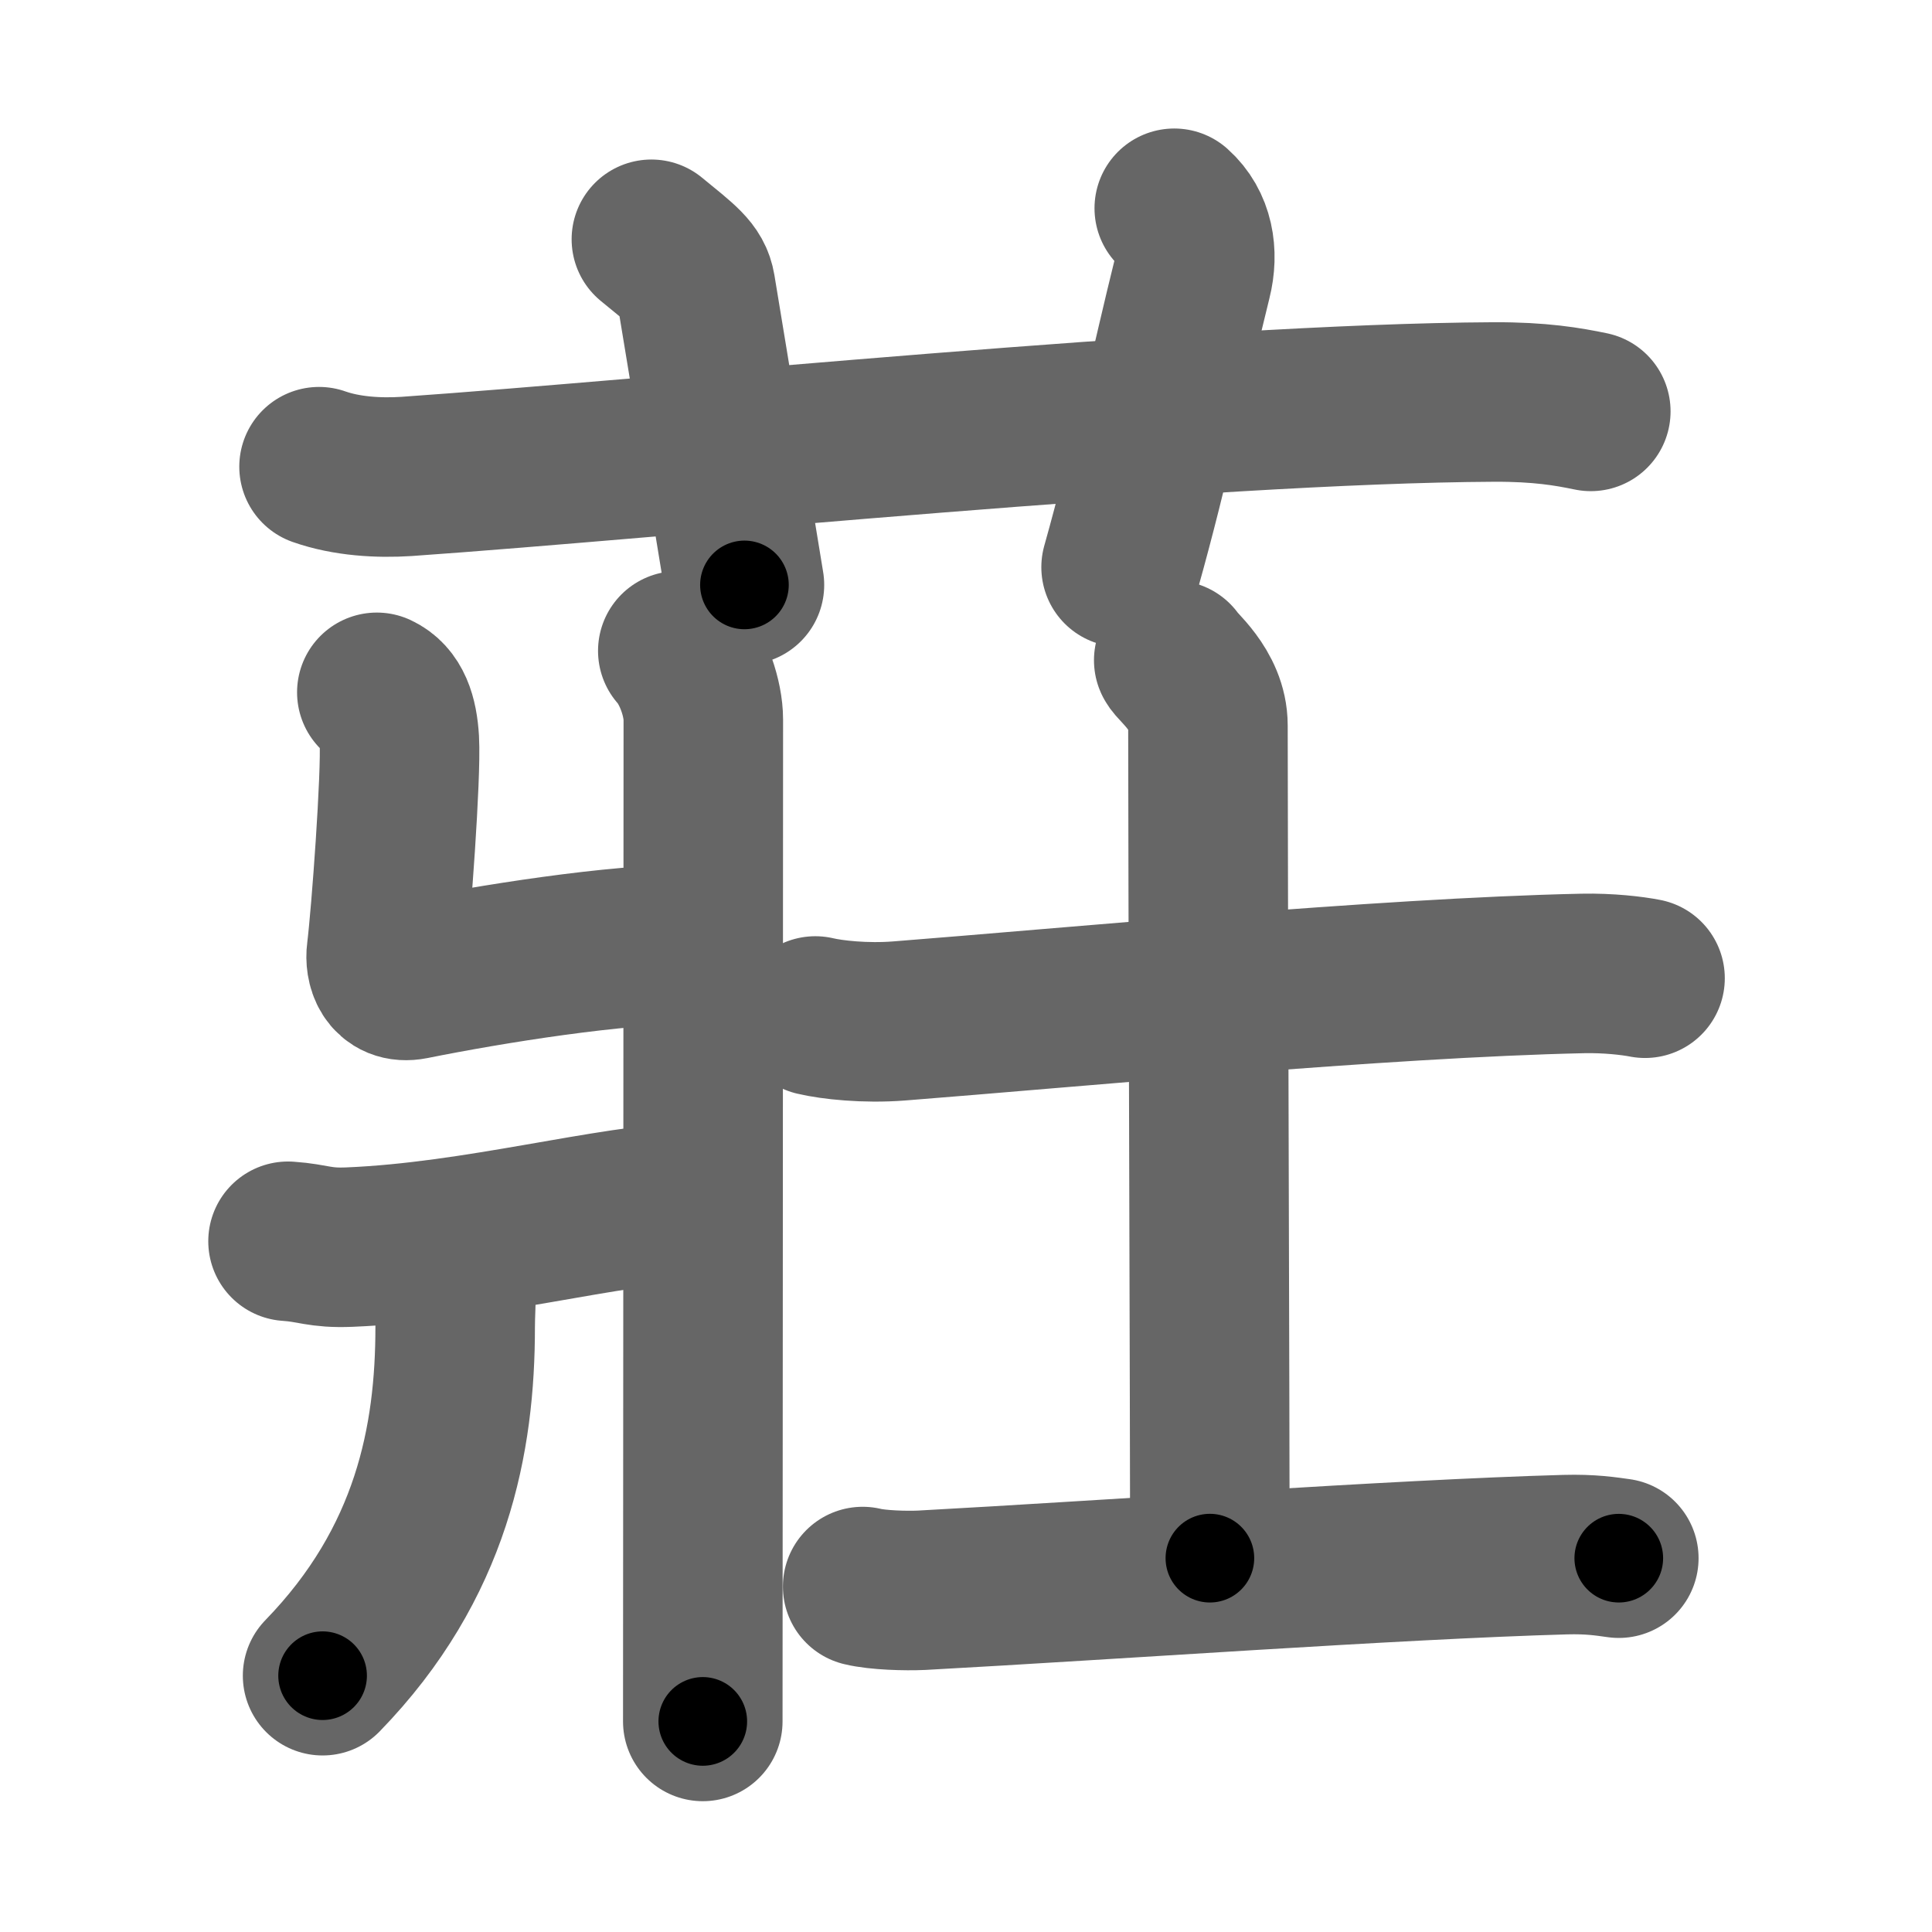 <svg xmlns="http://www.w3.org/2000/svg" width="109" height="109" viewBox="0 0 109 109" id="838a"><g fill="none" stroke="#666" stroke-width="9" stroke-linecap="round" stroke-linejoin="round"><g><g><path d="M18,26.33c1.56,0.55,3.37,0.65,4.93,0.55c14.33-1,44.84-4.12,61.36-4.2c2.6-0.01,4.16,0.26,5.46,0.53" /><path d="M36.75,13.5c1.75,1.43,2.35,1.86,2.5,2.75C40,20.75,41.5,30,42,33" /><path d="M66.25,11.75c1.12,1,1.37,2.52,1,4c-1.12,4.5-2.38,10.5-4,16.25" /></g><g><g><path d="M38.24,36.72c0.88,1,1.44,2.71,1.44,3.88c0,11.27-0.03,52.69-0.03,56.52" /><path d="M21.26,39.06c0.86,0.4,1.19,1.37,1.27,2.7c0.11,1.99-0.47,9.89-0.73,11.97c-0.09,0.66,0.17,1.8,1.44,1.55c4.43-0.89,11.52-2.03,16.02-2.02" /><path d="M16.25,70.03c1.46,0.1,1.76,0.4,3.46,0.33c7.28-0.3,14.61-2.41,19.69-2.57" /><path d="M25.72,72.81c0.02,0.51-0.04,1.31-0.04,2.06c0,6.3-1.29,13.3-7.48,19.67" /></g><g><path d="M46,57.32c0.93,0.22,2.81,0.43,4.73,0.28c9.49-0.74,27.32-2.44,38.57-2.68c1.45-0.03,2.79,0.13,3.51,0.27" /><path d="M66.22,37.25c0.13,0.32,1.93,1.65,1.93,3.68c0,7.07,0.11,40.57,0.11,46.98" /><path d="M48.67,89.51c0.86,0.21,2.45,0.25,3.32,0.21c10.72-0.58,26.72-1.74,36.31-2.01c1.44-0.04,2.31,0.1,3.03,0.2" /></g></g></g></g><g fill="none" stroke="#000" stroke-width="5" stroke-linecap="round" stroke-linejoin="round"><g><g><path d="M18,26.33c1.56,0.55,3.37,0.65,4.93,0.55c14.33-1,44.84-4.12,61.36-4.2c2.6-0.01,4.16,0.26,5.46,0.53" stroke-dasharray="72.01" stroke-dashoffset="72.01"><animate id="0" attributeName="stroke-dashoffset" values="72.01;0" dur="0.54s" fill="freeze" begin="0s;838a.click" /></path><path d="M36.75,13.5c1.75,1.43,2.35,1.86,2.5,2.75C40,20.75,41.5,30,42,33" stroke-dasharray="20.77" stroke-dashoffset="20.77"><animate attributeName="stroke-dashoffset" values="20.77" fill="freeze" begin="838a.click" /><animate id="1" attributeName="stroke-dashoffset" values="20.77;0" dur="0.21s" fill="freeze" begin="0.end" /></path><path d="M66.25,11.75c1.12,1,1.37,2.52,1,4c-1.12,4.5-2.38,10.5-4,16.25" stroke-dasharray="21.08" stroke-dashoffset="21.08"><animate attributeName="stroke-dashoffset" values="21.08" fill="freeze" begin="838a.click" /><animate id="2" attributeName="stroke-dashoffset" values="21.08;0" dur="0.21s" fill="freeze" begin="1.end" /></path></g><g><g><path d="M38.24,36.72c0.88,1,1.44,2.71,1.44,3.88c0,11.27-0.03,52.69-0.03,56.52" stroke-dasharray="60.73" stroke-dashoffset="60.73"><animate attributeName="stroke-dashoffset" values="60.73" fill="freeze" begin="838a.click" /><animate id="3" attributeName="stroke-dashoffset" values="60.73;0" dur="0.46s" fill="freeze" begin="2.end" /></path><path d="M21.26,39.06c0.86,0.4,1.19,1.37,1.27,2.7c0.11,1.99-0.47,9.89-0.73,11.97c-0.09,0.66,0.17,1.8,1.44,1.55c4.43-0.89,11.52-2.03,16.02-2.02" stroke-dasharray="33.86" stroke-dashoffset="33.86"><animate attributeName="stroke-dashoffset" values="33.86" fill="freeze" begin="838a.click" /><animate id="4" attributeName="stroke-dashoffset" values="33.86;0" dur="0.34s" fill="freeze" begin="3.end" /></path><path d="M16.25,70.03c1.46,0.1,1.76,0.4,3.46,0.33c7.28-0.3,14.61-2.41,19.69-2.57" stroke-dasharray="23.36" stroke-dashoffset="23.36"><animate attributeName="stroke-dashoffset" values="23.36" fill="freeze" begin="838a.click" /><animate id="5" attributeName="stroke-dashoffset" values="23.36;0" dur="0.23s" fill="freeze" begin="4.end" /></path><path d="M25.72,72.81c0.02,0.51-0.04,1.31-0.04,2.06c0,6.3-1.29,13.3-7.48,19.67" stroke-dasharray="23.69" stroke-dashoffset="23.69"><animate attributeName="stroke-dashoffset" values="23.69" fill="freeze" begin="838a.click" /><animate id="6" attributeName="stroke-dashoffset" values="23.69;0" dur="0.24s" fill="freeze" begin="5.end" /></path></g><g><path d="M46,57.32c0.93,0.22,2.81,0.43,4.73,0.28c9.49-0.74,27.32-2.44,38.57-2.68c1.45-0.03,2.79,0.13,3.51,0.27" stroke-dasharray="46.95" stroke-dashoffset="46.95"><animate attributeName="stroke-dashoffset" values="46.95" fill="freeze" begin="838a.click" /><animate id="7" attributeName="stroke-dashoffset" values="46.95;0" dur="0.47s" fill="freeze" begin="6.end" /></path><path d="M66.22,37.25c0.13,0.32,1.93,1.65,1.93,3.68c0,7.07,0.11,40.57,0.11,46.98" stroke-dasharray="51.24" stroke-dashoffset="51.24"><animate attributeName="stroke-dashoffset" values="51.24" fill="freeze" begin="838a.click" /><animate id="8" attributeName="stroke-dashoffset" values="51.24;0" dur="0.51s" fill="freeze" begin="7.end" /></path><path d="M48.67,89.51c0.86,0.21,2.45,0.25,3.32,0.21c10.72-0.58,26.72-1.74,36.31-2.01c1.44-0.04,2.31,0.1,3.03,0.2" stroke-dasharray="42.74" stroke-dashoffset="42.74"><animate attributeName="stroke-dashoffset" values="42.74" fill="freeze" begin="838a.click" /><animate id="9" attributeName="stroke-dashoffset" values="42.74;0" dur="0.43s" fill="freeze" begin="8.end" /></path></g></g></g></g></svg>